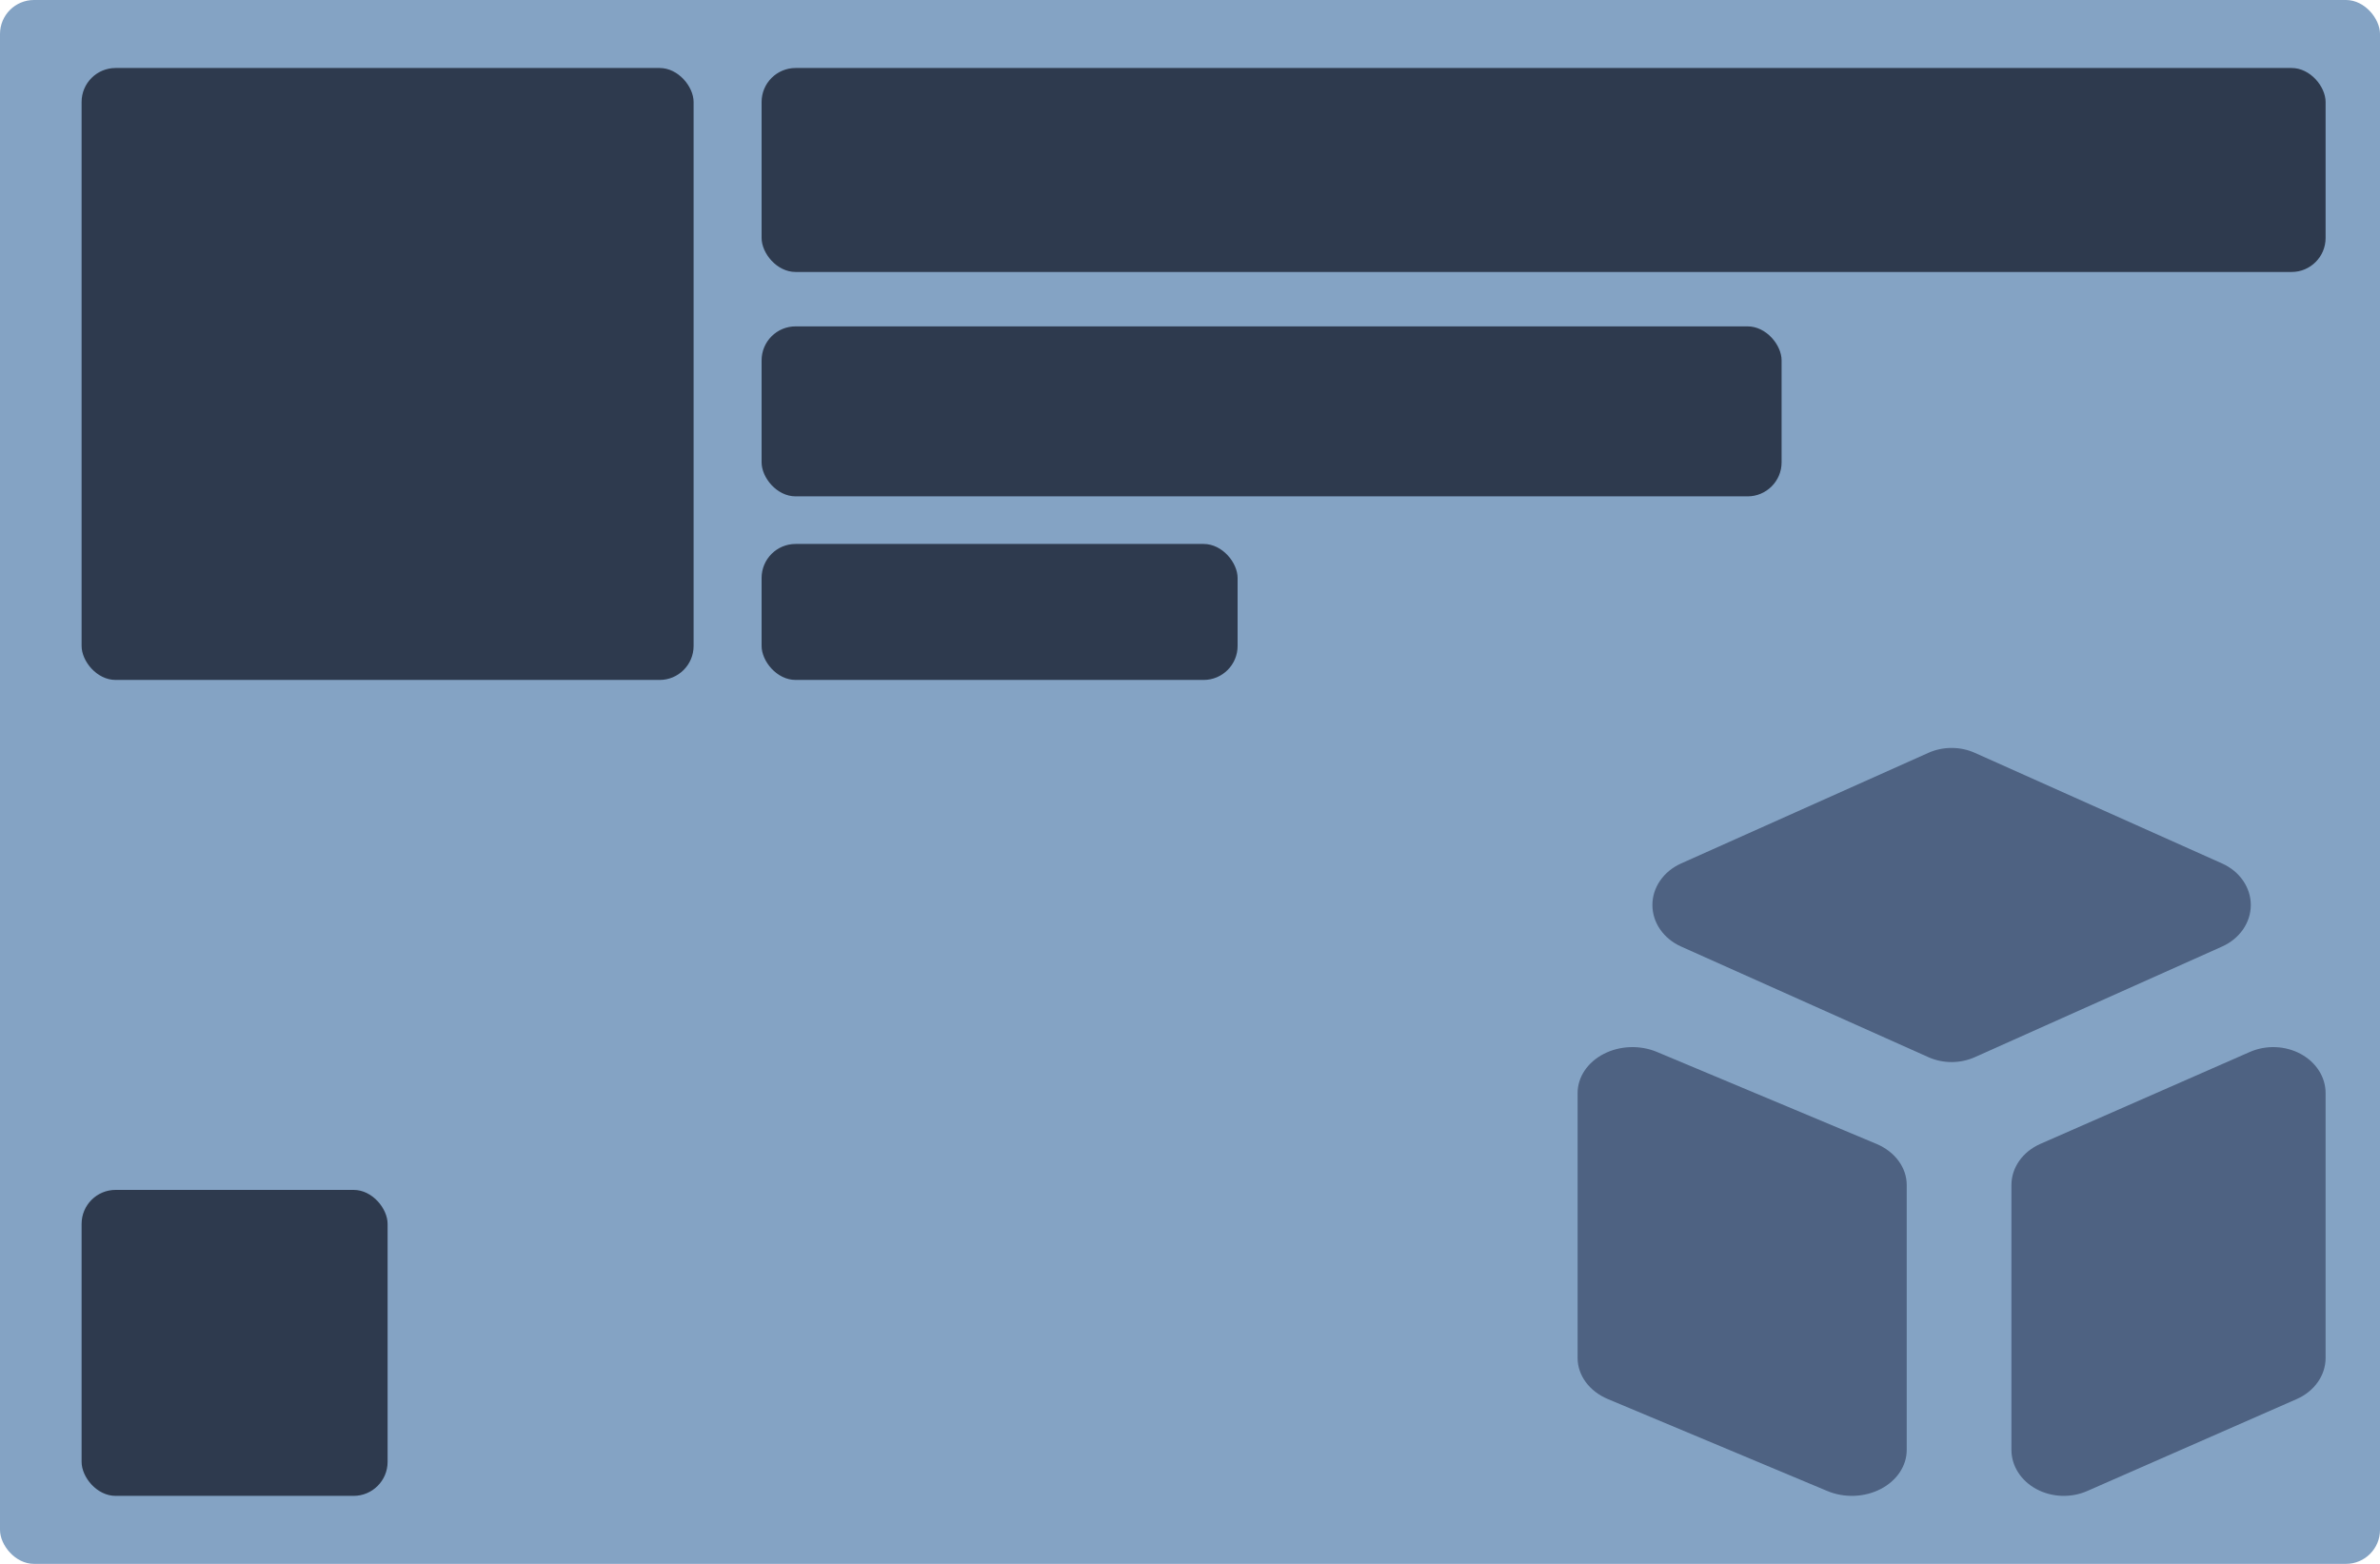 <svg width="350" height="230" viewBox="0 0 350 230" fill="none" xmlns="http://www.w3.org/2000/svg">
<rect width="350" height="230" rx="5" fill="#84A3C4"/>
<rect x="12" y="10" width="90" height="90" rx="5" fill="#2E3A4E"/>
<rect x="112" y="10" width="230" height="30" rx="5" fill="#2E3A4E"/>
<rect x="112" y="48" width="150" height="25" rx="5" fill="#2E3A4E"/>
<rect x="112" y="80" width="70" height="20" rx="5" fill="#2E3A4E"/>
<rect x="12" y="175" width="45" height="45" rx="5" fill="#2E3A4E"/>
<g clip-path="url(#clip0_35_106)">
<path d="M295.8 213.24C295.8 215.583 297.182 217.758 299.452 218.991C301.722 220.222 304.556 220.334 306.943 219.286L337.743 205.767C340.352 204.622 342 202.282 342 199.721V160.76C342 158.417 340.618 156.241 338.348 155.01C336.078 153.778 333.244 153.666 330.857 154.714L300.057 168.232C297.448 169.378 295.8 171.718 295.8 174.279V213.24Z" fill="#4E6282"/>
<path d="M326.78 139.209C329.366 138.052 331 135.687 331 133.1C331 130.513 329.366 128.148 326.78 126.991L290.414 110.721C288.265 109.76 285.735 109.76 283.586 110.721L247.22 126.991C244.634 128.148 243 130.513 243 133.1C243 135.687 244.634 138.052 247.22 139.209L283.586 155.479C285.735 156.44 288.265 156.44 290.414 155.479L326.78 139.209Z" fill="#4E6282"/>
<path d="M243.674 154.714C241.174 153.666 238.204 153.778 235.826 155.01C233.448 156.241 232 158.417 232 160.76V199.721C232 202.282 233.726 204.622 236.459 205.767L268.726 219.286C271.226 220.334 274.196 220.222 276.574 218.991C278.952 217.758 280.4 215.583 280.4 213.24V174.279C280.4 171.718 278.674 169.378 275.941 168.232L243.674 154.714Z" fill="#4E6282"/>
</g>
<defs>
<clipPath id="clip0_35_106">
<rect width="110" height="110" fill="white" transform="translate(232 110)"/>
</clipPath>
</defs>
</svg>
